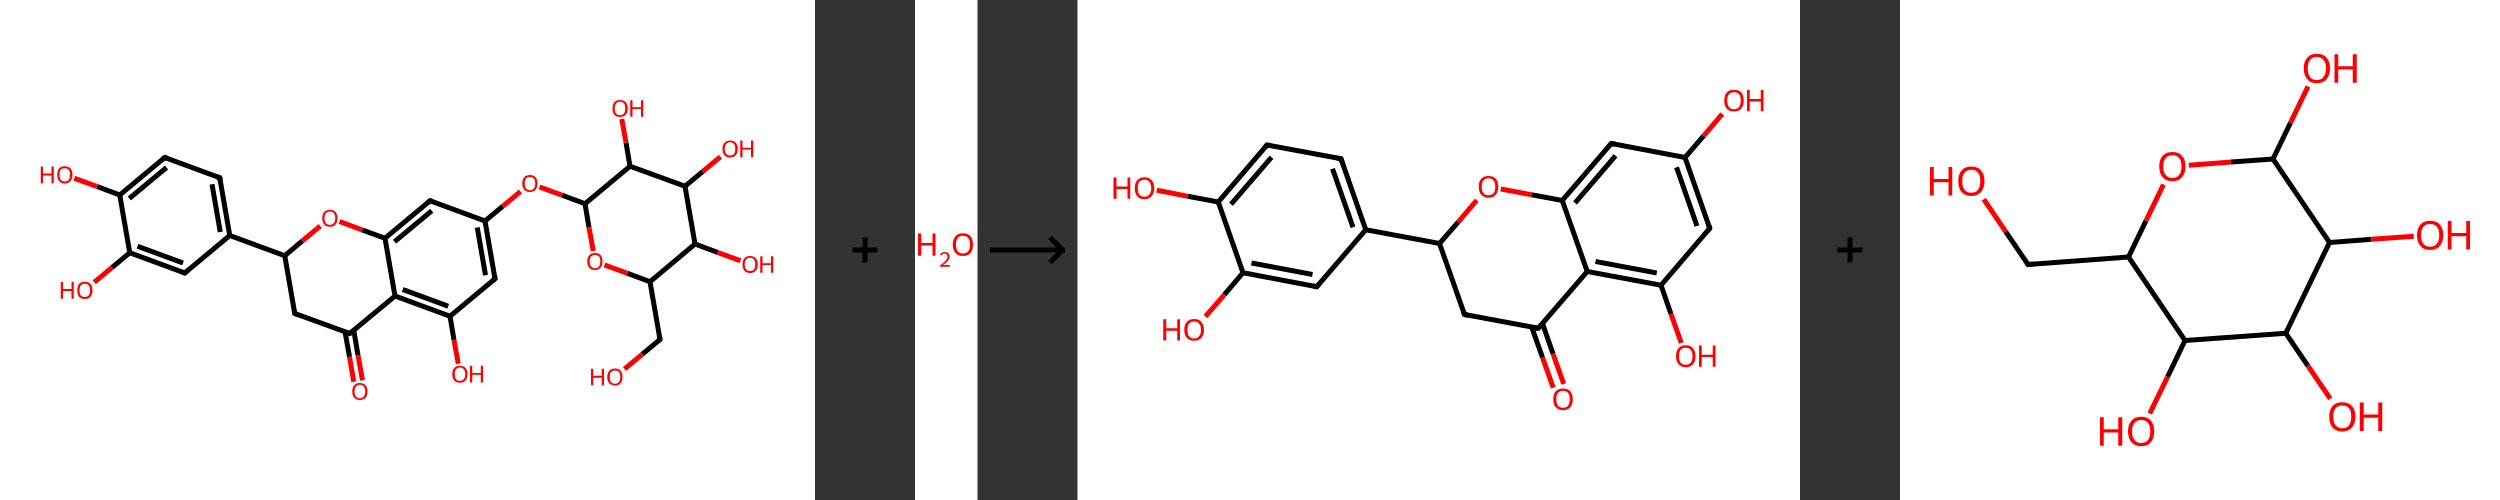 <?xml version='1.0' encoding='ASCII' standalone='yes'?>
<svg xmlns="http://www.w3.org/2000/svg" xmlns:xlink="http://www.w3.org/1999/xlink" version="1.1" width="1000.0px" viewBox="0 0 1000.0 200.0" height="200.0px">
  <rect x="0" y="0" width="1000.0" height="200.0" fill="#333333" stroke="none"/>
  <g>
    <g transform="translate(0, 0) scale(1 1) "><!-- END OF HEADER -->
<rect style="opacity:1.0;fill:#FFFFFF;stroke:none" width="326.0" height="200.0" x="0.0" y="0.0"> </rect>
<path class="bond-0 atom-0 atom-1" d="M 141.5,152.7 L 139.8,142.7" style="fill:none;fill-rule:evenodd;stroke:#FF0000;stroke-width:2.0px;stroke-linecap:butt;stroke-linejoin:miter;stroke-opacity:1"/>
<path class="bond-0 atom-0 atom-1" d="M 139.8,142.7 L 138.0,132.7" style="fill:none;fill-rule:evenodd;stroke:#000000;stroke-width:2.0px;stroke-linecap:butt;stroke-linejoin:miter;stroke-opacity:1"/>
<path class="bond-0 atom-0 atom-1" d="M 145.0,152.1 L 143.2,142.1" style="fill:none;fill-rule:evenodd;stroke:#FF0000;stroke-width:2.0px;stroke-linecap:butt;stroke-linejoin:miter;stroke-opacity:1"/>
<path class="bond-0 atom-0 atom-1" d="M 143.2,142.1 L 141.5,132.1" style="fill:none;fill-rule:evenodd;stroke:#000000;stroke-width:2.0px;stroke-linecap:butt;stroke-linejoin:miter;stroke-opacity:1"/>
<path class="bond-1 atom-1 atom-2" d="M 139.9,133.4 L 117.9,125.4" style="fill:none;fill-rule:evenodd;stroke:#000000;stroke-width:2.0px;stroke-linecap:butt;stroke-linejoin:miter;stroke-opacity:1"/>
<path class="bond-2 atom-2 atom-3" d="M 117.9,125.4 L 113.9,102.3" style="fill:none;fill-rule:evenodd;stroke:#000000;stroke-width:2.0px;stroke-linecap:butt;stroke-linejoin:miter;stroke-opacity:1"/>
<path class="bond-3 atom-3 atom-4" d="M 113.9,102.3 L 91.9,94.2" style="fill:none;fill-rule:evenodd;stroke:#000000;stroke-width:2.0px;stroke-linecap:butt;stroke-linejoin:miter;stroke-opacity:1"/>
<path class="bond-4 atom-4 atom-5" d="M 91.9,94.2 L 87.9,71.1" style="fill:none;fill-rule:evenodd;stroke:#000000;stroke-width:2.0px;stroke-linecap:butt;stroke-linejoin:miter;stroke-opacity:1"/>
<path class="bond-4 atom-4 atom-5" d="M 88.1,92.8 L 84.8,73.7" style="fill:none;fill-rule:evenodd;stroke:#000000;stroke-width:2.0px;stroke-linecap:butt;stroke-linejoin:miter;stroke-opacity:1"/>
<path class="bond-5 atom-5 atom-6" d="M 87.9,71.1 L 65.9,63.0" style="fill:none;fill-rule:evenodd;stroke:#000000;stroke-width:2.0px;stroke-linecap:butt;stroke-linejoin:miter;stroke-opacity:1"/>
<path class="bond-6 atom-6 atom-7" d="M 65.9,63.0 L 47.9,78.0" style="fill:none;fill-rule:evenodd;stroke:#000000;stroke-width:2.0px;stroke-linecap:butt;stroke-linejoin:miter;stroke-opacity:1"/>
<path class="bond-6 atom-6 atom-7" d="M 66.6,67.0 L 51.7,79.4" style="fill:none;fill-rule:evenodd;stroke:#000000;stroke-width:2.0px;stroke-linecap:butt;stroke-linejoin:miter;stroke-opacity:1"/>
<path class="bond-7 atom-7 atom-8" d="M 47.9,78.0 L 38.8,74.6" style="fill:none;fill-rule:evenodd;stroke:#000000;stroke-width:2.0px;stroke-linecap:butt;stroke-linejoin:miter;stroke-opacity:1"/>
<path class="bond-7 atom-7 atom-8" d="M 38.8,74.6 L 29.7,71.3" style="fill:none;fill-rule:evenodd;stroke:#FF0000;stroke-width:2.0px;stroke-linecap:butt;stroke-linejoin:miter;stroke-opacity:1"/>
<path class="bond-8 atom-7 atom-9" d="M 47.9,78.0 L 51.9,101.1" style="fill:none;fill-rule:evenodd;stroke:#000000;stroke-width:2.0px;stroke-linecap:butt;stroke-linejoin:miter;stroke-opacity:1"/>
<path class="bond-9 atom-9 atom-10" d="M 51.9,101.1 L 44.8,107.0" style="fill:none;fill-rule:evenodd;stroke:#000000;stroke-width:2.0px;stroke-linecap:butt;stroke-linejoin:miter;stroke-opacity:1"/>
<path class="bond-9 atom-9 atom-10" d="M 44.8,107.0 L 37.7,112.9" style="fill:none;fill-rule:evenodd;stroke:#FF0000;stroke-width:2.0px;stroke-linecap:butt;stroke-linejoin:miter;stroke-opacity:1"/>
<path class="bond-10 atom-9 atom-11" d="M 51.9,101.1 L 73.9,109.2" style="fill:none;fill-rule:evenodd;stroke:#000000;stroke-width:2.0px;stroke-linecap:butt;stroke-linejoin:miter;stroke-opacity:1"/>
<path class="bond-10 atom-9 atom-11" d="M 55.0,98.5 L 73.2,105.2" style="fill:none;fill-rule:evenodd;stroke:#000000;stroke-width:2.0px;stroke-linecap:butt;stroke-linejoin:miter;stroke-opacity:1"/>
<path class="bond-11 atom-3 atom-12" d="M 113.9,102.3 L 121.0,96.3" style="fill:none;fill-rule:evenodd;stroke:#000000;stroke-width:2.0px;stroke-linecap:butt;stroke-linejoin:miter;stroke-opacity:1"/>
<path class="bond-11 atom-3 atom-12" d="M 121.0,96.3 L 128.1,90.4" style="fill:none;fill-rule:evenodd;stroke:#FF0000;stroke-width:2.0px;stroke-linecap:butt;stroke-linejoin:miter;stroke-opacity:1"/>
<path class="bond-12 atom-12 atom-13" d="M 135.8,88.6 L 144.9,92.0" style="fill:none;fill-rule:evenodd;stroke:#FF0000;stroke-width:2.0px;stroke-linecap:butt;stroke-linejoin:miter;stroke-opacity:1"/>
<path class="bond-12 atom-12 atom-13" d="M 144.9,92.0 L 154.0,95.3" style="fill:none;fill-rule:evenodd;stroke:#000000;stroke-width:2.0px;stroke-linecap:butt;stroke-linejoin:miter;stroke-opacity:1"/>
<path class="bond-13 atom-13 atom-14" d="M 154.0,95.3 L 172.0,80.3" style="fill:none;fill-rule:evenodd;stroke:#000000;stroke-width:2.0px;stroke-linecap:butt;stroke-linejoin:miter;stroke-opacity:1"/>
<path class="bond-13 atom-13 atom-14" d="M 157.8,96.7 L 172.7,84.3" style="fill:none;fill-rule:evenodd;stroke:#000000;stroke-width:2.0px;stroke-linecap:butt;stroke-linejoin:miter;stroke-opacity:1"/>
<path class="bond-14 atom-14 atom-15" d="M 172.0,80.3 L 194.0,88.4" style="fill:none;fill-rule:evenodd;stroke:#000000;stroke-width:2.0px;stroke-linecap:butt;stroke-linejoin:miter;stroke-opacity:1"/>
<path class="bond-15 atom-15 atom-16" d="M 194.0,88.4 L 201.1,82.5" style="fill:none;fill-rule:evenodd;stroke:#000000;stroke-width:2.0px;stroke-linecap:butt;stroke-linejoin:miter;stroke-opacity:1"/>
<path class="bond-15 atom-15 atom-16" d="M 201.1,82.5 L 208.2,76.6" style="fill:none;fill-rule:evenodd;stroke:#FF0000;stroke-width:2.0px;stroke-linecap:butt;stroke-linejoin:miter;stroke-opacity:1"/>
<path class="bond-16 atom-16 atom-17" d="M 215.8,74.8 L 224.9,78.1" style="fill:none;fill-rule:evenodd;stroke:#FF0000;stroke-width:2.0px;stroke-linecap:butt;stroke-linejoin:miter;stroke-opacity:1"/>
<path class="bond-16 atom-16 atom-17" d="M 224.9,78.1 L 234.0,81.5" style="fill:none;fill-rule:evenodd;stroke:#000000;stroke-width:2.0px;stroke-linecap:butt;stroke-linejoin:miter;stroke-opacity:1"/>
<path class="bond-17 atom-17 atom-18" d="M 234.0,81.5 L 235.6,91.0" style="fill:none;fill-rule:evenodd;stroke:#000000;stroke-width:2.0px;stroke-linecap:butt;stroke-linejoin:miter;stroke-opacity:1"/>
<path class="bond-17 atom-17 atom-18" d="M 235.6,91.0 L 237.3,100.4" style="fill:none;fill-rule:evenodd;stroke:#FF0000;stroke-width:2.0px;stroke-linecap:butt;stroke-linejoin:miter;stroke-opacity:1"/>
<path class="bond-18 atom-18 atom-19" d="M 241.8,106.0 L 250.9,109.3" style="fill:none;fill-rule:evenodd;stroke:#FF0000;stroke-width:2.0px;stroke-linecap:butt;stroke-linejoin:miter;stroke-opacity:1"/>
<path class="bond-18 atom-18 atom-19" d="M 250.9,109.3 L 260.0,112.7" style="fill:none;fill-rule:evenodd;stroke:#000000;stroke-width:2.0px;stroke-linecap:butt;stroke-linejoin:miter;stroke-opacity:1"/>
<path class="bond-19 atom-19 atom-20" d="M 260.0,112.7 L 264.0,135.8" style="fill:none;fill-rule:evenodd;stroke:#000000;stroke-width:2.0px;stroke-linecap:butt;stroke-linejoin:miter;stroke-opacity:1"/>
<path class="bond-20 atom-20 atom-21" d="M 264.0,135.8 L 256.9,141.7" style="fill:none;fill-rule:evenodd;stroke:#000000;stroke-width:2.0px;stroke-linecap:butt;stroke-linejoin:miter;stroke-opacity:1"/>
<path class="bond-20 atom-20 atom-21" d="M 256.9,141.7 L 249.8,147.6" style="fill:none;fill-rule:evenodd;stroke:#FF0000;stroke-width:2.0px;stroke-linecap:butt;stroke-linejoin:miter;stroke-opacity:1"/>
<path class="bond-21 atom-19 atom-22" d="M 260.0,112.7 L 278.0,97.6" style="fill:none;fill-rule:evenodd;stroke:#000000;stroke-width:2.0px;stroke-linecap:butt;stroke-linejoin:miter;stroke-opacity:1"/>
<path class="bond-22 atom-22 atom-23" d="M 278.0,97.6 L 287.1,101.0" style="fill:none;fill-rule:evenodd;stroke:#000000;stroke-width:2.0px;stroke-linecap:butt;stroke-linejoin:miter;stroke-opacity:1"/>
<path class="bond-22 atom-22 atom-23" d="M 287.1,101.0 L 296.2,104.3" style="fill:none;fill-rule:evenodd;stroke:#FF0000;stroke-width:2.0px;stroke-linecap:butt;stroke-linejoin:miter;stroke-opacity:1"/>
<path class="bond-23 atom-22 atom-24" d="M 278.0,97.6 L 274.0,74.5" style="fill:none;fill-rule:evenodd;stroke:#000000;stroke-width:2.0px;stroke-linecap:butt;stroke-linejoin:miter;stroke-opacity:1"/>
<path class="bond-24 atom-24 atom-25" d="M 274.0,74.5 L 281.1,68.6" style="fill:none;fill-rule:evenodd;stroke:#000000;stroke-width:2.0px;stroke-linecap:butt;stroke-linejoin:miter;stroke-opacity:1"/>
<path class="bond-24 atom-24 atom-25" d="M 281.1,68.6 L 288.2,62.7" style="fill:none;fill-rule:evenodd;stroke:#FF0000;stroke-width:2.0px;stroke-linecap:butt;stroke-linejoin:miter;stroke-opacity:1"/>
<path class="bond-25 atom-24 atom-26" d="M 274.0,74.5 L 252.0,66.5" style="fill:none;fill-rule:evenodd;stroke:#000000;stroke-width:2.0px;stroke-linecap:butt;stroke-linejoin:miter;stroke-opacity:1"/>
<path class="bond-26 atom-26 atom-27" d="M 252.0,66.5 L 250.4,57.0" style="fill:none;fill-rule:evenodd;stroke:#000000;stroke-width:2.0px;stroke-linecap:butt;stroke-linejoin:miter;stroke-opacity:1"/>
<path class="bond-26 atom-26 atom-27" d="M 250.4,57.0 L 248.7,47.6" style="fill:none;fill-rule:evenodd;stroke:#FF0000;stroke-width:2.0px;stroke-linecap:butt;stroke-linejoin:miter;stroke-opacity:1"/>
<path class="bond-27 atom-15 atom-28" d="M 194.0,88.4 L 198.0,111.5" style="fill:none;fill-rule:evenodd;stroke:#000000;stroke-width:2.0px;stroke-linecap:butt;stroke-linejoin:miter;stroke-opacity:1"/>
<path class="bond-27 atom-15 atom-28" d="M 190.9,91.0 L 194.2,110.1" style="fill:none;fill-rule:evenodd;stroke:#000000;stroke-width:2.0px;stroke-linecap:butt;stroke-linejoin:miter;stroke-opacity:1"/>
<path class="bond-28 atom-28 atom-29" d="M 198.0,111.5 L 180.0,126.5" style="fill:none;fill-rule:evenodd;stroke:#000000;stroke-width:2.0px;stroke-linecap:butt;stroke-linejoin:miter;stroke-opacity:1"/>
<path class="bond-29 atom-29 atom-30" d="M 180.0,126.5 L 181.6,136.0" style="fill:none;fill-rule:evenodd;stroke:#000000;stroke-width:2.0px;stroke-linecap:butt;stroke-linejoin:miter;stroke-opacity:1"/>
<path class="bond-29 atom-29 atom-30" d="M 181.6,136.0 L 183.3,145.5" style="fill:none;fill-rule:evenodd;stroke:#FF0000;stroke-width:2.0px;stroke-linecap:butt;stroke-linejoin:miter;stroke-opacity:1"/>
<path class="bond-30 atom-29 atom-31" d="M 180.0,126.5 L 158.0,118.4" style="fill:none;fill-rule:evenodd;stroke:#000000;stroke-width:2.0px;stroke-linecap:butt;stroke-linejoin:miter;stroke-opacity:1"/>
<path class="bond-30 atom-29 atom-31" d="M 179.3,122.5 L 161.1,115.8" style="fill:none;fill-rule:evenodd;stroke:#000000;stroke-width:2.0px;stroke-linecap:butt;stroke-linejoin:miter;stroke-opacity:1"/>
<path class="bond-31 atom-31 atom-1" d="M 158.0,118.4 L 139.9,133.4" style="fill:none;fill-rule:evenodd;stroke:#000000;stroke-width:2.0px;stroke-linecap:butt;stroke-linejoin:miter;stroke-opacity:1"/>
<path class="bond-32 atom-11 atom-4" d="M 73.9,109.2 L 91.9,94.2" style="fill:none;fill-rule:evenodd;stroke:#000000;stroke-width:2.0px;stroke-linecap:butt;stroke-linejoin:miter;stroke-opacity:1"/>
<path class="bond-33 atom-31 atom-13" d="M 158.0,118.4 L 154.0,95.3" style="fill:none;fill-rule:evenodd;stroke:#000000;stroke-width:2.0px;stroke-linecap:butt;stroke-linejoin:miter;stroke-opacity:1"/>
<path class="bond-34 atom-26 atom-17" d="M 252.0,66.5 L 234.0,81.5" style="fill:none;fill-rule:evenodd;stroke:#000000;stroke-width:2.0px;stroke-linecap:butt;stroke-linejoin:miter;stroke-opacity:1"/>
<path d="M 138.8,133.0 L 139.9,133.4 L 140.9,132.7" style="fill:none;stroke:#000000;stroke-width:2.0px;stroke-linecap:butt;stroke-linejoin:miter;stroke-opacity:1;"/>
<path d="M 119.0,125.8 L 117.9,125.4 L 117.7,124.2" style="fill:none;stroke:#000000;stroke-width:2.0px;stroke-linecap:butt;stroke-linejoin:miter;stroke-opacity:1;"/>
<path d="M 88.1,72.2 L 87.9,71.1 L 86.8,70.7" style="fill:none;stroke:#000000;stroke-width:2.0px;stroke-linecap:butt;stroke-linejoin:miter;stroke-opacity:1;"/>
<path d="M 67.0,63.4 L 65.9,63.0 L 65.0,63.7" style="fill:none;stroke:#000000;stroke-width:2.0px;stroke-linecap:butt;stroke-linejoin:miter;stroke-opacity:1;"/>
<path d="M 72.8,108.8 L 73.9,109.2 L 74.8,108.4" style="fill:none;stroke:#000000;stroke-width:2.0px;stroke-linecap:butt;stroke-linejoin:miter;stroke-opacity:1;"/>
<path d="M 171.1,81.1 L 172.0,80.3 L 173.1,80.7" style="fill:none;stroke:#000000;stroke-width:2.0px;stroke-linecap:butt;stroke-linejoin:miter;stroke-opacity:1;"/>
<path d="M 263.8,134.6 L 264.0,135.8 L 263.6,136.1" style="fill:none;stroke:#000000;stroke-width:2.0px;stroke-linecap:butt;stroke-linejoin:miter;stroke-opacity:1;"/>
<path d="M 197.8,110.3 L 198.0,111.5 L 197.1,112.3" style="fill:none;stroke:#000000;stroke-width:2.0px;stroke-linecap:butt;stroke-linejoin:miter;stroke-opacity:1;"/>
<path class="atom-0" d="M 140.9 156.6 Q 140.9 155.0, 141.7 154.1 Q 142.5 153.2, 143.9 153.2 Q 145.4 153.2, 146.2 154.1 Q 147.0 155.0, 147.0 156.6 Q 147.0 158.2, 146.2 159.1 Q 145.4 160.0, 143.9 160.0 Q 142.5 160.0, 141.7 159.1 Q 140.9 158.2, 140.9 156.6 M 143.9 159.3 Q 145.0 159.3, 145.5 158.6 Q 146.1 157.9, 146.1 156.6 Q 146.1 155.3, 145.5 154.6 Q 145.0 153.9, 143.9 153.9 Q 142.9 153.9, 142.4 154.6 Q 141.8 155.3, 141.8 156.6 Q 141.8 157.9, 142.4 158.6 Q 142.9 159.3, 143.9 159.3 " fill="#FF0000"/>
<path class="atom-8" d="M 16.3 66.6 L 17.2 66.6 L 17.2 69.4 L 20.6 69.4 L 20.6 66.6 L 21.5 66.6 L 21.5 73.3 L 20.6 73.3 L 20.6 70.2 L 17.2 70.2 L 17.2 73.3 L 16.3 73.3 L 16.3 66.6 " fill="#FF0000"/>
<path class="atom-8" d="M 22.9 69.9 Q 22.9 68.3, 23.6 67.4 Q 24.4 66.5, 25.9 66.5 Q 27.4 66.5, 28.2 67.4 Q 29.0 68.3, 29.0 69.9 Q 29.0 71.5, 28.2 72.4 Q 27.4 73.4, 25.9 73.4 Q 24.4 73.4, 23.6 72.4 Q 22.9 71.5, 22.9 69.9 M 25.9 72.6 Q 26.9 72.6, 27.5 71.9 Q 28.0 71.2, 28.0 69.9 Q 28.0 68.6, 27.5 68.0 Q 26.9 67.3, 25.9 67.3 Q 24.9 67.3, 24.3 67.9 Q 23.8 68.6, 23.8 69.9 Q 23.8 71.3, 24.3 71.9 Q 24.9 72.6, 25.9 72.6 " fill="#FF0000"/>
<path class="atom-10" d="M 24.3 112.8 L 25.2 112.8 L 25.2 115.6 L 28.6 115.6 L 28.6 112.8 L 29.5 112.8 L 29.5 119.5 L 28.6 119.5 L 28.6 116.4 L 25.2 116.4 L 25.2 119.5 L 24.3 119.5 L 24.3 112.8 " fill="#FF0000"/>
<path class="atom-10" d="M 30.9 116.1 Q 30.9 114.5, 31.6 113.6 Q 32.4 112.7, 33.9 112.7 Q 35.4 112.7, 36.2 113.6 Q 37.0 114.5, 37.0 116.1 Q 37.0 117.7, 36.2 118.7 Q 35.4 119.6, 33.9 119.6 Q 32.4 119.6, 31.6 118.7 Q 30.9 117.7, 30.9 116.1 M 33.9 118.8 Q 34.9 118.8, 35.5 118.1 Q 36.0 117.5, 36.0 116.1 Q 36.0 114.8, 35.5 114.2 Q 34.9 113.5, 33.9 113.5 Q 32.9 113.5, 32.3 114.2 Q 31.8 114.8, 31.8 116.1 Q 31.8 117.5, 32.3 118.1 Q 32.9 118.8, 33.9 118.8 " fill="#FF0000"/>
<path class="atom-12" d="M 128.9 87.3 Q 128.9 85.7, 129.7 84.8 Q 130.5 83.9, 132.0 83.9 Q 133.4 83.9, 134.2 84.8 Q 135.0 85.7, 135.0 87.3 Q 135.0 88.9, 134.2 89.8 Q 133.4 90.7, 132.0 90.7 Q 130.5 90.7, 129.7 89.8 Q 128.9 88.9, 128.9 87.3 M 132.0 89.9 Q 133.0 89.9, 133.5 89.3 Q 134.1 88.6, 134.1 87.3 Q 134.1 86.0, 133.5 85.3 Q 133.0 84.6, 132.0 84.6 Q 130.9 84.6, 130.4 85.3 Q 129.8 85.9, 129.8 87.3 Q 129.8 88.6, 130.4 89.3 Q 130.9 89.9, 132.0 89.9 " fill="#FF0000"/>
<path class="atom-16" d="M 208.9 73.4 Q 208.9 71.8, 209.7 70.9 Q 210.5 70.0, 212.0 70.0 Q 213.5 70.0, 214.2 70.9 Q 215.0 71.8, 215.0 73.4 Q 215.0 75.0, 214.2 75.9 Q 213.4 76.8, 212.0 76.8 Q 210.5 76.8, 209.7 75.9 Q 208.9 75.0, 208.9 73.4 M 212.0 76.1 Q 213.0 76.1, 213.5 75.4 Q 214.1 74.7, 214.1 73.4 Q 214.1 72.1, 213.5 71.4 Q 213.0 70.8, 212.0 70.8 Q 211.0 70.8, 210.4 71.4 Q 209.9 72.1, 209.9 73.4 Q 209.9 74.7, 210.4 75.4 Q 211.0 76.1, 212.0 76.1 " fill="#FF0000"/>
<path class="atom-18" d="M 234.9 104.6 Q 234.9 103.0, 235.7 102.1 Q 236.5 101.2, 238.0 101.2 Q 239.5 101.2, 240.3 102.1 Q 241.0 103.0, 241.0 104.6 Q 241.0 106.2, 240.2 107.1 Q 239.4 108.0, 238.0 108.0 Q 236.5 108.0, 235.7 107.1 Q 234.9 106.2, 234.9 104.6 M 238.0 107.3 Q 239.0 107.3, 239.6 106.6 Q 240.1 105.9, 240.1 104.6 Q 240.1 103.3, 239.6 102.6 Q 239.0 102.0, 238.0 102.0 Q 237.0 102.0, 236.4 102.6 Q 235.9 103.3, 235.9 104.6 Q 235.9 105.9, 236.4 106.6 Q 237.0 107.3, 238.0 107.3 " fill="#FF0000"/>
<path class="atom-21" d="M 236.4 147.5 L 237.3 147.5 L 237.3 150.3 L 240.7 150.3 L 240.7 147.5 L 241.6 147.5 L 241.6 154.1 L 240.7 154.1 L 240.7 151.1 L 237.3 151.1 L 237.3 154.1 L 236.4 154.1 L 236.4 147.5 " fill="#FF0000"/>
<path class="atom-21" d="M 242.9 150.8 Q 242.9 149.2, 243.7 148.3 Q 244.5 147.4, 246.0 147.4 Q 247.5 147.4, 248.3 148.3 Q 249.0 149.2, 249.0 150.8 Q 249.0 152.4, 248.2 153.3 Q 247.4 154.2, 246.0 154.2 Q 244.5 154.2, 243.7 153.3 Q 242.9 152.4, 242.9 150.8 M 246.0 153.5 Q 247.0 153.5, 247.6 152.8 Q 248.1 152.1, 248.1 150.8 Q 248.1 149.5, 247.6 148.8 Q 247.0 148.2, 246.0 148.2 Q 245.0 148.2, 244.4 148.8 Q 243.9 149.5, 243.9 150.8 Q 243.9 152.1, 244.4 152.8 Q 245.0 153.5, 246.0 153.5 " fill="#FF0000"/>
<path class="atom-23" d="M 297.0 105.8 Q 297.0 104.2, 297.8 103.3 Q 298.5 102.4, 300.0 102.4 Q 301.5 102.4, 302.3 103.3 Q 303.1 104.2, 303.1 105.8 Q 303.1 107.4, 302.3 108.3 Q 301.5 109.2, 300.0 109.2 Q 298.6 109.2, 297.8 108.3 Q 297.0 107.4, 297.0 105.8 M 300.0 108.4 Q 301.0 108.4, 301.6 107.8 Q 302.1 107.1, 302.1 105.8 Q 302.1 104.4, 301.6 103.8 Q 301.0 103.1, 300.0 103.1 Q 299.0 103.1, 298.5 103.8 Q 297.9 104.4, 297.9 105.8 Q 297.9 107.1, 298.5 107.8 Q 299.0 108.4, 300.0 108.4 " fill="#FF0000"/>
<path class="atom-23" d="M 304.1 102.5 L 305.0 102.5 L 305.0 105.3 L 308.4 105.3 L 308.4 102.5 L 309.3 102.5 L 309.3 109.1 L 308.4 109.1 L 308.4 106.0 L 305.0 106.0 L 305.0 109.1 L 304.1 109.1 L 304.1 102.5 " fill="#FF0000"/>
<path class="atom-25" d="M 289.0 59.5 Q 289.0 57.9, 289.8 57.1 Q 290.6 56.2, 292.0 56.2 Q 293.5 56.2, 294.3 57.1 Q 295.1 57.9, 295.1 59.5 Q 295.1 61.2, 294.3 62.1 Q 293.5 63.0, 292.0 63.0 Q 290.6 63.0, 289.8 62.1 Q 289.0 61.2, 289.0 59.5 M 292.0 62.2 Q 293.0 62.2, 293.6 61.6 Q 294.1 60.9, 294.1 59.5 Q 294.1 58.2, 293.6 57.6 Q 293.0 56.9, 292.0 56.9 Q 291.0 56.9, 290.5 57.6 Q 289.9 58.2, 289.9 59.5 Q 289.9 60.9, 290.5 61.6 Q 291.0 62.2, 292.0 62.2 " fill="#FF0000"/>
<path class="atom-25" d="M 296.1 56.2 L 297.0 56.2 L 297.0 59.1 L 300.4 59.1 L 300.4 56.2 L 301.3 56.2 L 301.3 62.9 L 300.4 62.9 L 300.4 59.8 L 297.0 59.8 L 297.0 62.9 L 296.1 62.9 L 296.1 56.2 " fill="#FF0000"/>
<path class="atom-27" d="M 245.0 43.4 Q 245.0 41.8, 245.7 40.9 Q 246.5 40.0, 248.0 40.0 Q 249.5 40.0, 250.3 40.9 Q 251.1 41.8, 251.1 43.4 Q 251.1 45.0, 250.3 45.9 Q 249.5 46.8, 248.0 46.8 Q 246.5 46.8, 245.7 45.9 Q 245.0 45.0, 245.0 43.4 M 248.0 46.1 Q 249.0 46.1, 249.6 45.4 Q 250.1 44.7, 250.1 43.4 Q 250.1 42.1, 249.6 41.4 Q 249.0 40.7, 248.0 40.7 Q 247.0 40.7, 246.4 41.4 Q 245.9 42.1, 245.9 43.4 Q 245.9 44.7, 246.4 45.4 Q 247.0 46.1, 248.0 46.1 " fill="#FF0000"/>
<path class="atom-27" d="M 252.1 40.1 L 253.0 40.1 L 253.0 42.9 L 256.4 42.9 L 256.4 40.1 L 257.3 40.1 L 257.3 46.7 L 256.4 46.7 L 256.4 43.6 L 253.0 43.6 L 253.0 46.7 L 252.1 46.7 L 252.1 40.1 " fill="#FF0000"/>
<path class="atom-30" d="M 180.9 149.6 Q 180.9 148.0, 181.7 147.2 Q 182.5 146.3, 184.0 146.3 Q 185.4 146.3, 186.2 147.2 Q 187.0 148.0, 187.0 149.6 Q 187.0 151.3, 186.2 152.2 Q 185.4 153.1, 184.0 153.1 Q 182.5 153.1, 181.7 152.2 Q 180.9 151.3, 180.9 149.6 M 184.0 152.3 Q 185.0 152.3, 185.5 151.7 Q 186.1 151.0, 186.1 149.6 Q 186.1 148.3, 185.5 147.7 Q 185.0 147.0, 184.0 147.0 Q 183.0 147.0, 182.4 147.7 Q 181.9 148.3, 181.9 149.6 Q 181.9 151.0, 182.4 151.7 Q 183.0 152.3, 184.0 152.3 " fill="#FF0000"/>
<path class="atom-30" d="M 188.0 146.3 L 188.9 146.3 L 188.9 149.2 L 192.3 149.2 L 192.3 146.3 L 193.2 146.3 L 193.2 153.0 L 192.3 153.0 L 192.3 149.9 L 188.9 149.9 L 188.9 153.0 L 188.0 153.0 L 188.0 146.3 " fill="#FF0000"/>
</g>
    <g transform="translate(326.0, 0) scale(1 1) "><line x1="15" y1="100" x2="25" y2="100" style="stroke:rgb(0,0,0);stroke-width:2"/>
  <line x1="20" y1="95" x2="20" y2="105" style="stroke:rgb(0,0,0);stroke-width:2"/>
</g>
    <g transform="translate(366.0, 0) scale(1 1) "><!-- END OF HEADER -->
<rect style="opacity:1.0;fill:#FFFFFF;stroke:none" width="25.0" height="200.0" x="0.0" y="0.0"> </rect>
<path class="atom-0" d="M 1.2 93.4 L 2.5 93.4 L 2.5 97.2 L 7.0 97.2 L 7.0 93.4 L 8.2 93.4 L 8.2 102.3 L 7.0 102.3 L 7.0 98.2 L 2.5 98.2 L 2.5 102.3 L 1.2 102.3 L 1.2 93.4 " fill="#FF0000"/>
<path class="atom-0" d="M 10.0 102.0 Q 10.2 101.4, 10.7 101.1 Q 11.2 100.8, 11.9 100.8 Q 12.8 100.8, 13.3 101.3 Q 13.8 101.7, 13.8 102.6 Q 13.8 103.5, 13.2 104.3 Q 12.5 105.1, 11.2 106.0 L 13.9 106.0 L 13.9 106.7 L 10.0 106.7 L 10.0 106.2 Q 11.1 105.4, 11.7 104.8 Q 12.4 104.2, 12.7 103.7 Q 13.0 103.2, 13.0 102.6 Q 13.0 102.1, 12.7 101.8 Q 12.4 101.4, 11.9 101.4 Q 11.5 101.4, 11.1 101.6 Q 10.8 101.8, 10.6 102.2 L 10.0 102.0 " fill="#FF0000"/>
<path class="atom-0" d="M 15.1 97.8 Q 15.1 95.7, 16.2 94.5 Q 17.2 93.3, 19.2 93.3 Q 21.1 93.3, 22.2 94.5 Q 23.2 95.7, 23.2 97.8 Q 23.2 100.0, 22.2 101.2 Q 21.1 102.4, 19.2 102.4 Q 17.2 102.4, 16.2 101.2 Q 15.1 100.0, 15.1 97.8 M 19.2 101.4 Q 20.5 101.4, 21.3 100.5 Q 22.0 99.6, 22.0 97.8 Q 22.0 96.1, 21.3 95.2 Q 20.5 94.3, 19.2 94.3 Q 17.8 94.3, 17.1 95.2 Q 16.4 96.1, 16.4 97.8 Q 16.4 99.6, 17.1 100.5 Q 17.8 101.4, 19.2 101.4 " fill="#FF0000"/>
</g>
    <g transform="translate(391.0, 0) scale(1 1) "><line x1="5" y1="100" x2="35" y2="100" style="stroke:rgb(0,0,0);stroke-width:2"/>
  <line x1="34" y1="100" x2="29" y2="95" style="stroke:rgb(0,0,0);stroke-width:2"/>
  <line x1="34" y1="100" x2="29" y2="105" style="stroke:rgb(0,0,0);stroke-width:2"/>
</g>
    <g transform="translate(431.0, 0) scale(1 1) "><!-- END OF HEADER -->
<rect style="opacity:1.0;fill:#FFFFFF;stroke:none" width="289.0" height="200.0" x="0.0" y="0.0"> </rect>
<path class="bond-0 atom-0 atom-1" d="M 190.3,155.1 L 186.0,143.0" style="fill:none;fill-rule:evenodd;stroke:#FF0000;stroke-width:2.0px;stroke-linecap:butt;stroke-linejoin:miter;stroke-opacity:1"/>
<path class="bond-0 atom-0 atom-1" d="M 186.0,143.0 L 181.7,130.9" style="fill:none;fill-rule:evenodd;stroke:#000000;stroke-width:2.0px;stroke-linecap:butt;stroke-linejoin:miter;stroke-opacity:1"/>
<path class="bond-0 atom-0 atom-1" d="M 194.5,153.6 L 190.2,141.5" style="fill:none;fill-rule:evenodd;stroke:#FF0000;stroke-width:2.0px;stroke-linecap:butt;stroke-linejoin:miter;stroke-opacity:1"/>
<path class="bond-0 atom-0 atom-1" d="M 190.2,141.5 L 186.0,129.4" style="fill:none;fill-rule:evenodd;stroke:#000000;stroke-width:2.0px;stroke-linecap:butt;stroke-linejoin:miter;stroke-opacity:1"/>
<path class="bond-1 atom-1 atom-2" d="M 184.3,131.3 L 154.8,125.8" style="fill:none;fill-rule:evenodd;stroke:#000000;stroke-width:2.0px;stroke-linecap:butt;stroke-linejoin:miter;stroke-opacity:1"/>
<path class="bond-2 atom-2 atom-3" d="M 154.8,125.8 L 144.8,97.4" style="fill:none;fill-rule:evenodd;stroke:#000000;stroke-width:2.0px;stroke-linecap:butt;stroke-linejoin:miter;stroke-opacity:1"/>
<path class="bond-3 atom-3 atom-4" d="M 144.8,97.4 L 115.3,91.9" style="fill:none;fill-rule:evenodd;stroke:#000000;stroke-width:2.0px;stroke-linecap:butt;stroke-linejoin:miter;stroke-opacity:1"/>
<path class="bond-4 atom-4 atom-5" d="M 115.3,91.9 L 105.4,63.5" style="fill:none;fill-rule:evenodd;stroke:#000000;stroke-width:2.0px;stroke-linecap:butt;stroke-linejoin:miter;stroke-opacity:1"/>
<path class="bond-4 atom-4 atom-5" d="M 110.2,90.9 L 102.0,67.5" style="fill:none;fill-rule:evenodd;stroke:#000000;stroke-width:2.0px;stroke-linecap:butt;stroke-linejoin:miter;stroke-opacity:1"/>
<path class="bond-5 atom-5 atom-6" d="M 105.4,63.5 L 75.8,58.0" style="fill:none;fill-rule:evenodd;stroke:#000000;stroke-width:2.0px;stroke-linecap:butt;stroke-linejoin:miter;stroke-opacity:1"/>
<path class="bond-6 atom-6 atom-7" d="M 75.8,58.0 L 56.3,80.8" style="fill:none;fill-rule:evenodd;stroke:#000000;stroke-width:2.0px;stroke-linecap:butt;stroke-linejoin:miter;stroke-opacity:1"/>
<path class="bond-6 atom-6 atom-7" d="M 77.6,62.9 L 61.4,81.7" style="fill:none;fill-rule:evenodd;stroke:#000000;stroke-width:2.0px;stroke-linecap:butt;stroke-linejoin:miter;stroke-opacity:1"/>
<path class="bond-7 atom-7 atom-8" d="M 56.3,80.8 L 44.0,78.5" style="fill:none;fill-rule:evenodd;stroke:#000000;stroke-width:2.0px;stroke-linecap:butt;stroke-linejoin:miter;stroke-opacity:1"/>
<path class="bond-7 atom-7 atom-8" d="M 44.0,78.5 L 31.7,76.1" style="fill:none;fill-rule:evenodd;stroke:#FF0000;stroke-width:2.0px;stroke-linecap:butt;stroke-linejoin:miter;stroke-opacity:1"/>
<path class="bond-8 atom-7 atom-9" d="M 56.3,80.8 L 66.2,109.1" style="fill:none;fill-rule:evenodd;stroke:#000000;stroke-width:2.0px;stroke-linecap:butt;stroke-linejoin:miter;stroke-opacity:1"/>
<path class="bond-9 atom-9 atom-10" d="M 66.2,109.1 L 58.7,117.9" style="fill:none;fill-rule:evenodd;stroke:#000000;stroke-width:2.0px;stroke-linecap:butt;stroke-linejoin:miter;stroke-opacity:1"/>
<path class="bond-9 atom-9 atom-10" d="M 58.7,117.9 L 51.2,126.6" style="fill:none;fill-rule:evenodd;stroke:#FF0000;stroke-width:2.0px;stroke-linecap:butt;stroke-linejoin:miter;stroke-opacity:1"/>
<path class="bond-10 atom-9 atom-11" d="M 66.2,109.1 L 95.7,114.7" style="fill:none;fill-rule:evenodd;stroke:#000000;stroke-width:2.0px;stroke-linecap:butt;stroke-linejoin:miter;stroke-opacity:1"/>
<path class="bond-10 atom-9 atom-11" d="M 69.6,105.2 L 94.0,109.8" style="fill:none;fill-rule:evenodd;stroke:#000000;stroke-width:2.0px;stroke-linecap:butt;stroke-linejoin:miter;stroke-opacity:1"/>
<path class="bond-11 atom-3 atom-12" d="M 144.8,97.4 L 152.3,88.8" style="fill:none;fill-rule:evenodd;stroke:#000000;stroke-width:2.0px;stroke-linecap:butt;stroke-linejoin:miter;stroke-opacity:1"/>
<path class="bond-11 atom-3 atom-12" d="M 152.3,88.8 L 159.7,80.1" style="fill:none;fill-rule:evenodd;stroke:#FF0000;stroke-width:2.0px;stroke-linecap:butt;stroke-linejoin:miter;stroke-opacity:1"/>
<path class="bond-12 atom-12 atom-13" d="M 169.3,75.6 L 181.6,77.9" style="fill:none;fill-rule:evenodd;stroke:#FF0000;stroke-width:2.0px;stroke-linecap:butt;stroke-linejoin:miter;stroke-opacity:1"/>
<path class="bond-12 atom-12 atom-13" d="M 181.6,77.9 L 193.9,80.2" style="fill:none;fill-rule:evenodd;stroke:#000000;stroke-width:2.0px;stroke-linecap:butt;stroke-linejoin:miter;stroke-opacity:1"/>
<path class="bond-13 atom-13 atom-14" d="M 193.9,80.2 L 213.5,57.4" style="fill:none;fill-rule:evenodd;stroke:#000000;stroke-width:2.0px;stroke-linecap:butt;stroke-linejoin:miter;stroke-opacity:1"/>
<path class="bond-13 atom-13 atom-14" d="M 199.0,81.2 L 215.2,62.3" style="fill:none;fill-rule:evenodd;stroke:#000000;stroke-width:2.0px;stroke-linecap:butt;stroke-linejoin:miter;stroke-opacity:1"/>
<path class="bond-14 atom-14 atom-15" d="M 213.5,57.4 L 243.0,63.0" style="fill:none;fill-rule:evenodd;stroke:#000000;stroke-width:2.0px;stroke-linecap:butt;stroke-linejoin:miter;stroke-opacity:1"/>
<path class="bond-15 atom-15 atom-16" d="M 243.0,63.0 L 250.5,54.3" style="fill:none;fill-rule:evenodd;stroke:#000000;stroke-width:2.0px;stroke-linecap:butt;stroke-linejoin:miter;stroke-opacity:1"/>
<path class="bond-15 atom-15 atom-16" d="M 250.5,54.3 L 257.9,45.6" style="fill:none;fill-rule:evenodd;stroke:#FF0000;stroke-width:2.0px;stroke-linecap:butt;stroke-linejoin:miter;stroke-opacity:1"/>
<path class="bond-16 atom-15 atom-17" d="M 243.0,63.0 L 252.9,91.3" style="fill:none;fill-rule:evenodd;stroke:#000000;stroke-width:2.0px;stroke-linecap:butt;stroke-linejoin:miter;stroke-opacity:1"/>
<path class="bond-16 atom-15 atom-17" d="M 239.6,66.9 L 247.8,90.4" style="fill:none;fill-rule:evenodd;stroke:#000000;stroke-width:2.0px;stroke-linecap:butt;stroke-linejoin:miter;stroke-opacity:1"/>
<path class="bond-17 atom-17 atom-18" d="M 252.9,91.3 L 233.4,114.1" style="fill:none;fill-rule:evenodd;stroke:#000000;stroke-width:2.0px;stroke-linecap:butt;stroke-linejoin:miter;stroke-opacity:1"/>
<path class="bond-18 atom-18 atom-19" d="M 233.4,114.1 L 237.4,125.6" style="fill:none;fill-rule:evenodd;stroke:#000000;stroke-width:2.0px;stroke-linecap:butt;stroke-linejoin:miter;stroke-opacity:1"/>
<path class="bond-18 atom-18 atom-19" d="M 237.4,125.6 L 241.5,137.2" style="fill:none;fill-rule:evenodd;stroke:#FF0000;stroke-width:2.0px;stroke-linecap:butt;stroke-linejoin:miter;stroke-opacity:1"/>
<path class="bond-19 atom-18 atom-20" d="M 233.4,114.1 L 203.9,108.6" style="fill:none;fill-rule:evenodd;stroke:#000000;stroke-width:2.0px;stroke-linecap:butt;stroke-linejoin:miter;stroke-opacity:1"/>
<path class="bond-19 atom-18 atom-20" d="M 231.7,109.2 L 207.2,104.6" style="fill:none;fill-rule:evenodd;stroke:#000000;stroke-width:2.0px;stroke-linecap:butt;stroke-linejoin:miter;stroke-opacity:1"/>
<path class="bond-20 atom-20 atom-1" d="M 203.9,108.6 L 184.3,131.3" style="fill:none;fill-rule:evenodd;stroke:#000000;stroke-width:2.0px;stroke-linecap:butt;stroke-linejoin:miter;stroke-opacity:1"/>
<path class="bond-21 atom-11 atom-4" d="M 95.7,114.7 L 115.3,91.9" style="fill:none;fill-rule:evenodd;stroke:#000000;stroke-width:2.0px;stroke-linecap:butt;stroke-linejoin:miter;stroke-opacity:1"/>
<path class="bond-22 atom-20 atom-13" d="M 203.9,108.6 L 193.9,80.2" style="fill:none;fill-rule:evenodd;stroke:#000000;stroke-width:2.0px;stroke-linecap:butt;stroke-linejoin:miter;stroke-opacity:1"/>
<path d="M 182.8,131.1 L 184.3,131.3 L 185.3,130.2" style="fill:none;stroke:#000000;stroke-width:2.0px;stroke-linecap:butt;stroke-linejoin:miter;stroke-opacity:1;"/>
<path d="M 156.3,126.1 L 154.8,125.8 L 154.3,124.4" style="fill:none;stroke:#000000;stroke-width:2.0px;stroke-linecap:butt;stroke-linejoin:miter;stroke-opacity:1;"/>
<path d="M 105.9,65.0 L 105.4,63.5 L 103.9,63.3" style="fill:none;stroke:#000000;stroke-width:2.0px;stroke-linecap:butt;stroke-linejoin:miter;stroke-opacity:1;"/>
<path d="M 77.3,58.3 L 75.8,58.0 L 74.9,59.1" style="fill:none;stroke:#000000;stroke-width:2.0px;stroke-linecap:butt;stroke-linejoin:miter;stroke-opacity:1;"/>
<path d="M 94.3,114.4 L 95.7,114.7 L 96.7,113.5" style="fill:none;stroke:#000000;stroke-width:2.0px;stroke-linecap:butt;stroke-linejoin:miter;stroke-opacity:1;"/>
<path d="M 212.5,58.6 L 213.5,57.4 L 215.0,57.7" style="fill:none;stroke:#000000;stroke-width:2.0px;stroke-linecap:butt;stroke-linejoin:miter;stroke-opacity:1;"/>
<path d="M 252.4,89.9 L 252.9,91.3 L 252.0,92.5" style="fill:none;stroke:#000000;stroke-width:2.0px;stroke-linecap:butt;stroke-linejoin:miter;stroke-opacity:1;"/>
<path class="atom-0" d="M 190.3 159.7 Q 190.3 157.7, 191.3 156.5 Q 192.4 155.4, 194.2 155.4 Q 196.1 155.4, 197.1 156.5 Q 198.1 157.7, 198.1 159.7 Q 198.1 161.8, 197.1 162.9 Q 196.1 164.1, 194.2 164.1 Q 192.4 164.1, 191.3 162.9 Q 190.3 161.8, 190.3 159.7 M 194.2 163.1 Q 195.5 163.1, 196.2 162.3 Q 196.9 161.4, 196.9 159.7 Q 196.9 158.0, 196.2 157.2 Q 195.5 156.3, 194.2 156.3 Q 192.9 156.3, 192.2 157.2 Q 191.5 158.0, 191.5 159.7 Q 191.5 161.4, 192.2 162.3 Q 192.9 163.1, 194.2 163.1 " fill="#FF0000"/>
<path class="atom-8" d="M 14.4 71.0 L 15.6 71.0 L 15.6 74.6 L 20.0 74.6 L 20.0 71.0 L 21.1 71.0 L 21.1 79.5 L 20.0 79.5 L 20.0 75.6 L 15.6 75.6 L 15.6 79.5 L 14.4 79.5 L 14.4 71.0 " fill="#FF0000"/>
<path class="atom-8" d="M 22.9 75.3 Q 22.9 73.2, 23.9 72.1 Q 24.9 70.9, 26.8 70.9 Q 28.6 70.9, 29.7 72.1 Q 30.7 73.2, 30.7 75.3 Q 30.7 77.3, 29.6 78.5 Q 28.6 79.7, 26.8 79.7 Q 24.9 79.7, 23.9 78.5 Q 22.9 77.3, 22.9 75.3 M 26.8 78.7 Q 28.1 78.7, 28.7 77.8 Q 29.5 77.0, 29.5 75.3 Q 29.5 73.6, 28.7 72.7 Q 28.1 71.9, 26.8 71.9 Q 25.5 71.9, 24.7 72.7 Q 24.1 73.6, 24.1 75.3 Q 24.1 77.0, 24.7 77.8 Q 25.5 78.7, 26.8 78.7 " fill="#FF0000"/>
<path class="atom-10" d="M 34.3 127.7 L 35.5 127.7 L 35.5 131.3 L 39.9 131.3 L 39.9 127.7 L 41.0 127.7 L 41.0 136.2 L 39.9 136.2 L 39.9 132.3 L 35.5 132.3 L 35.5 136.2 L 34.3 136.2 L 34.3 127.7 " fill="#FF0000"/>
<path class="atom-10" d="M 42.7 131.9 Q 42.7 129.9, 43.8 128.7 Q 44.8 127.6, 46.7 127.6 Q 48.5 127.6, 49.5 128.7 Q 50.6 129.9, 50.6 131.9 Q 50.6 134.0, 49.5 135.2 Q 48.5 136.3, 46.7 136.3 Q 44.8 136.3, 43.8 135.2 Q 42.7 134.0, 42.7 131.9 M 46.7 135.4 Q 48.0 135.4, 48.6 134.5 Q 49.4 133.6, 49.4 131.9 Q 49.4 130.3, 48.6 129.4 Q 48.0 128.6, 46.7 128.6 Q 45.4 128.6, 44.6 129.4 Q 44.0 130.3, 44.0 131.9 Q 44.0 133.7, 44.6 134.5 Q 45.4 135.4, 46.7 135.4 " fill="#FF0000"/>
<path class="atom-12" d="M 160.5 74.7 Q 160.5 72.6, 161.5 71.5 Q 162.5 70.4, 164.4 70.4 Q 166.3 70.4, 167.3 71.5 Q 168.3 72.6, 168.3 74.7 Q 168.3 76.7, 167.3 77.9 Q 166.3 79.1, 164.4 79.1 Q 162.5 79.1, 161.5 77.9 Q 160.5 76.8, 160.5 74.7 M 164.4 78.1 Q 165.7 78.1, 166.4 77.3 Q 167.1 76.4, 167.1 74.7 Q 167.1 73.0, 166.4 72.2 Q 165.7 71.3, 164.4 71.3 Q 163.1 71.3, 162.4 72.2 Q 161.7 73.0, 161.7 74.7 Q 161.7 76.4, 162.4 77.3 Q 163.1 78.1, 164.4 78.1 " fill="#FF0000"/>
<path class="atom-16" d="M 258.7 40.2 Q 258.7 38.2, 259.7 37.0 Q 260.7 35.9, 262.6 35.9 Q 264.5 35.9, 265.5 37.0 Q 266.5 38.2, 266.5 40.2 Q 266.5 42.3, 265.4 43.5 Q 264.4 44.6, 262.6 44.6 Q 260.7 44.6, 259.7 43.5 Q 258.7 42.3, 258.7 40.2 M 262.6 43.7 Q 263.9 43.7, 264.6 42.8 Q 265.3 41.9, 265.3 40.2 Q 265.3 38.5, 264.6 37.7 Q 263.9 36.9, 262.6 36.9 Q 261.3 36.9, 260.6 37.7 Q 259.9 38.5, 259.9 40.2 Q 259.9 41.9, 260.6 42.8 Q 261.3 43.7, 262.6 43.7 " fill="#FF0000"/>
<path class="atom-16" d="M 267.8 36.0 L 268.9 36.0 L 268.9 39.6 L 273.3 39.6 L 273.3 36.0 L 274.4 36.0 L 274.4 44.5 L 273.3 44.5 L 273.3 40.6 L 268.9 40.6 L 268.9 44.5 L 267.8 44.5 L 267.8 36.0 " fill="#FF0000"/>
<path class="atom-19" d="M 239.4 142.5 Q 239.4 140.4, 240.4 139.3 Q 241.4 138.1, 243.3 138.1 Q 245.2 138.1, 246.2 139.3 Q 247.2 140.4, 247.2 142.5 Q 247.2 144.5, 246.2 145.7 Q 245.2 146.9, 243.3 146.9 Q 241.5 146.9, 240.4 145.7 Q 239.4 144.5, 239.4 142.5 M 243.3 145.9 Q 244.6 145.9, 245.3 145.1 Q 246.0 144.2, 246.0 142.5 Q 246.0 140.8, 245.3 140.0 Q 244.6 139.1, 243.3 139.1 Q 242.0 139.1, 241.3 139.9 Q 240.6 140.8, 240.6 142.5 Q 240.6 144.2, 241.3 145.1 Q 242.0 145.9, 243.3 145.9 " fill="#FF0000"/>
<path class="atom-19" d="M 248.6 138.2 L 249.7 138.2 L 249.7 141.9 L 254.1 141.9 L 254.1 138.2 L 255.2 138.2 L 255.2 146.7 L 254.1 146.7 L 254.1 142.8 L 249.7 142.8 L 249.7 146.7 L 248.6 146.7 L 248.6 138.2 " fill="#FF0000"/>
</g>
    <g transform="translate(720.0, 0) scale(1 1) "><line x1="15" y1="100" x2="25" y2="100" style="stroke:rgb(0,0,0);stroke-width:2"/>
  <line x1="20" y1="95" x2="20" y2="105" style="stroke:rgb(0,0,0);stroke-width:2"/>
</g>
    <g transform="translate(760.0, 0) scale(1 1) "><!-- END OF HEADER -->
<rect style="opacity:1.0;fill:#FFFFFF;stroke:none" width="240.0" height="200.0" x="0.0" y="0.0"> </rect>
<path class="bond-0 atom-0 atom-1" d="M 33.5,79.7 L 42.3,92.7" style="fill:none;fill-rule:evenodd;stroke:#FF0000;stroke-width:2.0px;stroke-linecap:butt;stroke-linejoin:miter;stroke-opacity:1"/>
<path class="bond-0 atom-0 atom-1" d="M 42.3,92.7 L 51.2,105.8" style="fill:none;fill-rule:evenodd;stroke:#000000;stroke-width:2.0px;stroke-linecap:butt;stroke-linejoin:miter;stroke-opacity:1"/>
<path class="bond-1 atom-1 atom-2" d="M 51.2,105.8 L 91.4,102.8" style="fill:none;fill-rule:evenodd;stroke:#000000;stroke-width:2.0px;stroke-linecap:butt;stroke-linejoin:miter;stroke-opacity:1"/>
<path class="bond-2 atom-2 atom-3" d="M 91.4,102.8 L 98.4,88.3" style="fill:none;fill-rule:evenodd;stroke:#000000;stroke-width:2.0px;stroke-linecap:butt;stroke-linejoin:miter;stroke-opacity:1"/>
<path class="bond-2 atom-2 atom-3" d="M 98.4,88.3 L 105.4,73.8" style="fill:none;fill-rule:evenodd;stroke:#FF0000;stroke-width:2.0px;stroke-linecap:butt;stroke-linejoin:miter;stroke-opacity:1"/>
<path class="bond-3 atom-3 atom-4" d="M 115.5,66.1 L 132.4,64.8" style="fill:none;fill-rule:evenodd;stroke:#FF0000;stroke-width:2.0px;stroke-linecap:butt;stroke-linejoin:miter;stroke-opacity:1"/>
<path class="bond-3 atom-3 atom-4" d="M 132.4,64.8 L 149.2,63.6" style="fill:none;fill-rule:evenodd;stroke:#000000;stroke-width:2.0px;stroke-linecap:butt;stroke-linejoin:miter;stroke-opacity:1"/>
<path class="bond-4 atom-4 atom-5" d="M 149.2,63.6 L 156.2,49.1" style="fill:none;fill-rule:evenodd;stroke:#000000;stroke-width:2.0px;stroke-linecap:butt;stroke-linejoin:miter;stroke-opacity:1"/>
<path class="bond-4 atom-4 atom-5" d="M 156.2,49.1 L 163.2,34.6" style="fill:none;fill-rule:evenodd;stroke:#FF0000;stroke-width:2.0px;stroke-linecap:butt;stroke-linejoin:miter;stroke-opacity:1"/>
<path class="bond-5 atom-4 atom-6" d="M 149.2,63.6 L 171.8,97.0" style="fill:none;fill-rule:evenodd;stroke:#000000;stroke-width:2.0px;stroke-linecap:butt;stroke-linejoin:miter;stroke-opacity:1"/>
<path class="bond-6 atom-6 atom-7" d="M 171.8,97.0 L 188.6,95.7" style="fill:none;fill-rule:evenodd;stroke:#000000;stroke-width:2.0px;stroke-linecap:butt;stroke-linejoin:miter;stroke-opacity:1"/>
<path class="bond-6 atom-6 atom-7" d="M 188.6,95.7 L 205.5,94.5" style="fill:none;fill-rule:evenodd;stroke:#FF0000;stroke-width:2.0px;stroke-linecap:butt;stroke-linejoin:miter;stroke-opacity:1"/>
<path class="bond-7 atom-6 atom-8" d="M 171.8,97.0 L 154.3,133.3" style="fill:none;fill-rule:evenodd;stroke:#000000;stroke-width:2.0px;stroke-linecap:butt;stroke-linejoin:miter;stroke-opacity:1"/>
<path class="bond-8 atom-8 atom-9" d="M 154.3,133.3 L 163.2,146.4" style="fill:none;fill-rule:evenodd;stroke:#000000;stroke-width:2.0px;stroke-linecap:butt;stroke-linejoin:miter;stroke-opacity:1"/>
<path class="bond-8 atom-8 atom-9" d="M 163.2,146.4 L 172.1,159.5" style="fill:none;fill-rule:evenodd;stroke:#FF0000;stroke-width:2.0px;stroke-linecap:butt;stroke-linejoin:miter;stroke-opacity:1"/>
<path class="bond-9 atom-8 atom-10" d="M 154.3,133.3 L 114.0,136.2" style="fill:none;fill-rule:evenodd;stroke:#000000;stroke-width:2.0px;stroke-linecap:butt;stroke-linejoin:miter;stroke-opacity:1"/>
<path class="bond-10 atom-10 atom-11" d="M 114.0,136.2 L 107.0,150.8" style="fill:none;fill-rule:evenodd;stroke:#000000;stroke-width:2.0px;stroke-linecap:butt;stroke-linejoin:miter;stroke-opacity:1"/>
<path class="bond-10 atom-10 atom-11" d="M 107.0,150.8 L 99.9,165.4" style="fill:none;fill-rule:evenodd;stroke:#FF0000;stroke-width:2.0px;stroke-linecap:butt;stroke-linejoin:miter;stroke-opacity:1"/>
<path class="bond-11 atom-10 atom-2" d="M 114.0,136.2 L 91.4,102.8" style="fill:none;fill-rule:evenodd;stroke:#000000;stroke-width:2.0px;stroke-linecap:butt;stroke-linejoin:miter;stroke-opacity:1"/>
<path d="M 50.7,105.1 L 51.2,105.8 L 53.2,105.6" style="fill:none;stroke:#000000;stroke-width:2.0px;stroke-linecap:butt;stroke-linejoin:miter;stroke-opacity:1;"/>
<path class="atom-0" d="M 12.0 66.8 L 13.5 66.8 L 13.5 71.6 L 19.4 71.6 L 19.4 66.8 L 20.9 66.8 L 20.9 78.2 L 19.4 78.2 L 19.4 72.9 L 13.5 72.9 L 13.5 78.2 L 12.0 78.2 L 12.0 66.8 " fill="#FF0000"/>
<path class="atom-0" d="M 23.3 72.5 Q 23.3 69.7, 24.6 68.2 Q 26.0 66.6, 28.5 66.6 Q 31.1 66.6, 32.4 68.2 Q 33.8 69.7, 33.8 72.5 Q 33.8 75.2, 32.4 76.8 Q 31.0 78.4, 28.5 78.4 Q 26.0 78.4, 24.6 76.8 Q 23.3 75.2, 23.3 72.5 M 28.5 77.1 Q 30.3 77.1, 31.2 75.9 Q 32.1 74.7, 32.1 72.5 Q 32.1 70.2, 31.2 69.1 Q 30.3 67.9, 28.5 67.9 Q 26.8 67.9, 25.8 69.1 Q 24.9 70.2, 24.9 72.5 Q 24.9 74.8, 25.8 75.9 Q 26.8 77.1, 28.5 77.1 " fill="#FF0000"/>
<path class="atom-3" d="M 103.7 66.6 Q 103.7 63.8, 105.1 62.3 Q 106.4 60.8, 109.0 60.8 Q 111.5 60.8, 112.8 62.3 Q 114.2 63.8, 114.2 66.6 Q 114.2 69.4, 112.8 70.9 Q 111.5 72.5, 109.0 72.5 Q 106.4 72.5, 105.1 70.9 Q 103.7 69.4, 103.7 66.6 M 109.0 71.2 Q 110.7 71.2, 111.6 70.0 Q 112.6 68.9, 112.6 66.6 Q 112.6 64.3, 111.6 63.2 Q 110.7 62.1, 109.0 62.1 Q 107.2 62.1, 106.3 63.2 Q 105.3 64.3, 105.3 66.6 Q 105.3 68.9, 106.3 70.0 Q 107.2 71.2, 109.0 71.2 " fill="#FF0000"/>
<path class="atom-5" d="M 161.5 27.3 Q 161.5 24.6, 162.9 23.1 Q 164.2 21.5, 166.7 21.5 Q 169.3 21.5, 170.6 23.1 Q 172.0 24.6, 172.0 27.3 Q 172.0 30.1, 170.6 31.7 Q 169.2 33.3, 166.7 33.3 Q 164.2 33.3, 162.9 31.7 Q 161.5 30.1, 161.5 27.3 M 166.7 32.0 Q 168.5 32.0, 169.4 30.8 Q 170.4 29.6, 170.4 27.3 Q 170.4 25.1, 169.4 24.0 Q 168.5 22.8, 166.7 22.8 Q 165.0 22.8, 164.0 24.0 Q 163.1 25.1, 163.1 27.3 Q 163.1 29.7, 164.0 30.8 Q 165.0 32.0, 166.7 32.0 " fill="#FF0000"/>
<path class="atom-5" d="M 173.8 21.7 L 175.3 21.7 L 175.3 26.5 L 181.1 26.5 L 181.1 21.7 L 182.7 21.7 L 182.7 33.1 L 181.1 33.1 L 181.1 27.8 L 175.3 27.8 L 175.3 33.1 L 173.8 33.1 L 173.8 21.7 " fill="#FF0000"/>
<path class="atom-7" d="M 206.8 94.1 Q 206.8 91.3, 208.2 89.8 Q 209.5 88.3, 212.0 88.3 Q 214.6 88.3, 215.9 89.8 Q 217.3 91.3, 217.3 94.1 Q 217.3 96.8, 215.9 98.4 Q 214.5 100.0, 212.0 100.0 Q 209.5 100.0, 208.2 98.4 Q 206.8 96.9, 206.8 94.1 M 212.0 98.7 Q 213.8 98.7, 214.7 97.5 Q 215.7 96.4, 215.7 94.1 Q 215.7 91.8, 214.7 90.7 Q 213.8 89.6, 212.0 89.6 Q 210.3 89.6, 209.4 90.7 Q 208.4 91.8, 208.4 94.1 Q 208.4 96.4, 209.4 97.5 Q 210.3 98.7, 212.0 98.7 " fill="#FF0000"/>
<path class="atom-7" d="M 219.1 88.4 L 220.6 88.4 L 220.6 93.2 L 226.5 93.2 L 226.5 88.4 L 228.0 88.4 L 228.0 99.8 L 226.5 99.8 L 226.5 94.5 L 220.6 94.5 L 220.6 99.8 L 219.1 99.8 L 219.1 88.4 " fill="#FF0000"/>
<path class="atom-9" d="M 171.7 166.7 Q 171.7 163.9, 173.0 162.4 Q 174.4 160.9, 176.9 160.9 Q 179.4 160.9, 180.8 162.4 Q 182.2 163.9, 182.2 166.7 Q 182.2 169.4, 180.8 171.0 Q 179.4 172.6, 176.9 172.6 Q 174.4 172.6, 173.0 171.0 Q 171.7 169.5, 171.7 166.7 M 176.9 171.3 Q 178.7 171.3, 179.6 170.1 Q 180.5 169.0, 180.5 166.7 Q 180.5 164.4, 179.6 163.3 Q 178.7 162.2, 176.9 162.2 Q 175.2 162.2, 174.2 163.3 Q 173.3 164.4, 173.3 166.7 Q 173.3 169.0, 174.2 170.1 Q 175.2 171.3, 176.9 171.3 " fill="#FF0000"/>
<path class="atom-9" d="M 183.9 161.0 L 185.5 161.0 L 185.5 165.8 L 191.3 165.8 L 191.3 161.0 L 192.9 161.0 L 192.9 172.4 L 191.3 172.4 L 191.3 167.1 L 185.5 167.1 L 185.5 172.4 L 183.9 172.4 L 183.9 161.0 " fill="#FF0000"/>
<path class="atom-11" d="M 80.0 166.9 L 81.5 166.9 L 81.5 171.7 L 87.3 171.7 L 87.3 166.9 L 88.9 166.9 L 88.9 178.3 L 87.3 178.3 L 87.3 173.0 L 81.5 173.0 L 81.5 178.3 L 80.0 178.3 L 80.0 166.9 " fill="#FF0000"/>
<path class="atom-11" d="M 91.2 172.5 Q 91.2 169.8, 92.6 168.3 Q 93.9 166.7, 96.5 166.7 Q 99.0 166.7, 100.4 168.3 Q 101.7 169.8, 101.7 172.5 Q 101.7 175.3, 100.3 176.9 Q 99.0 178.5, 96.5 178.5 Q 94.0 178.5, 92.6 176.9 Q 91.2 175.3, 91.2 172.5 M 96.5 177.2 Q 98.2 177.2, 99.2 176.0 Q 100.1 174.8, 100.1 172.5 Q 100.1 170.3, 99.2 169.2 Q 98.2 168.0, 96.5 168.0 Q 94.7 168.0, 93.8 169.2 Q 92.8 170.3, 92.8 172.5 Q 92.8 174.8, 93.8 176.0 Q 94.7 177.2, 96.5 177.2 " fill="#FF0000"/>
</g>
  </g>
</svg>
